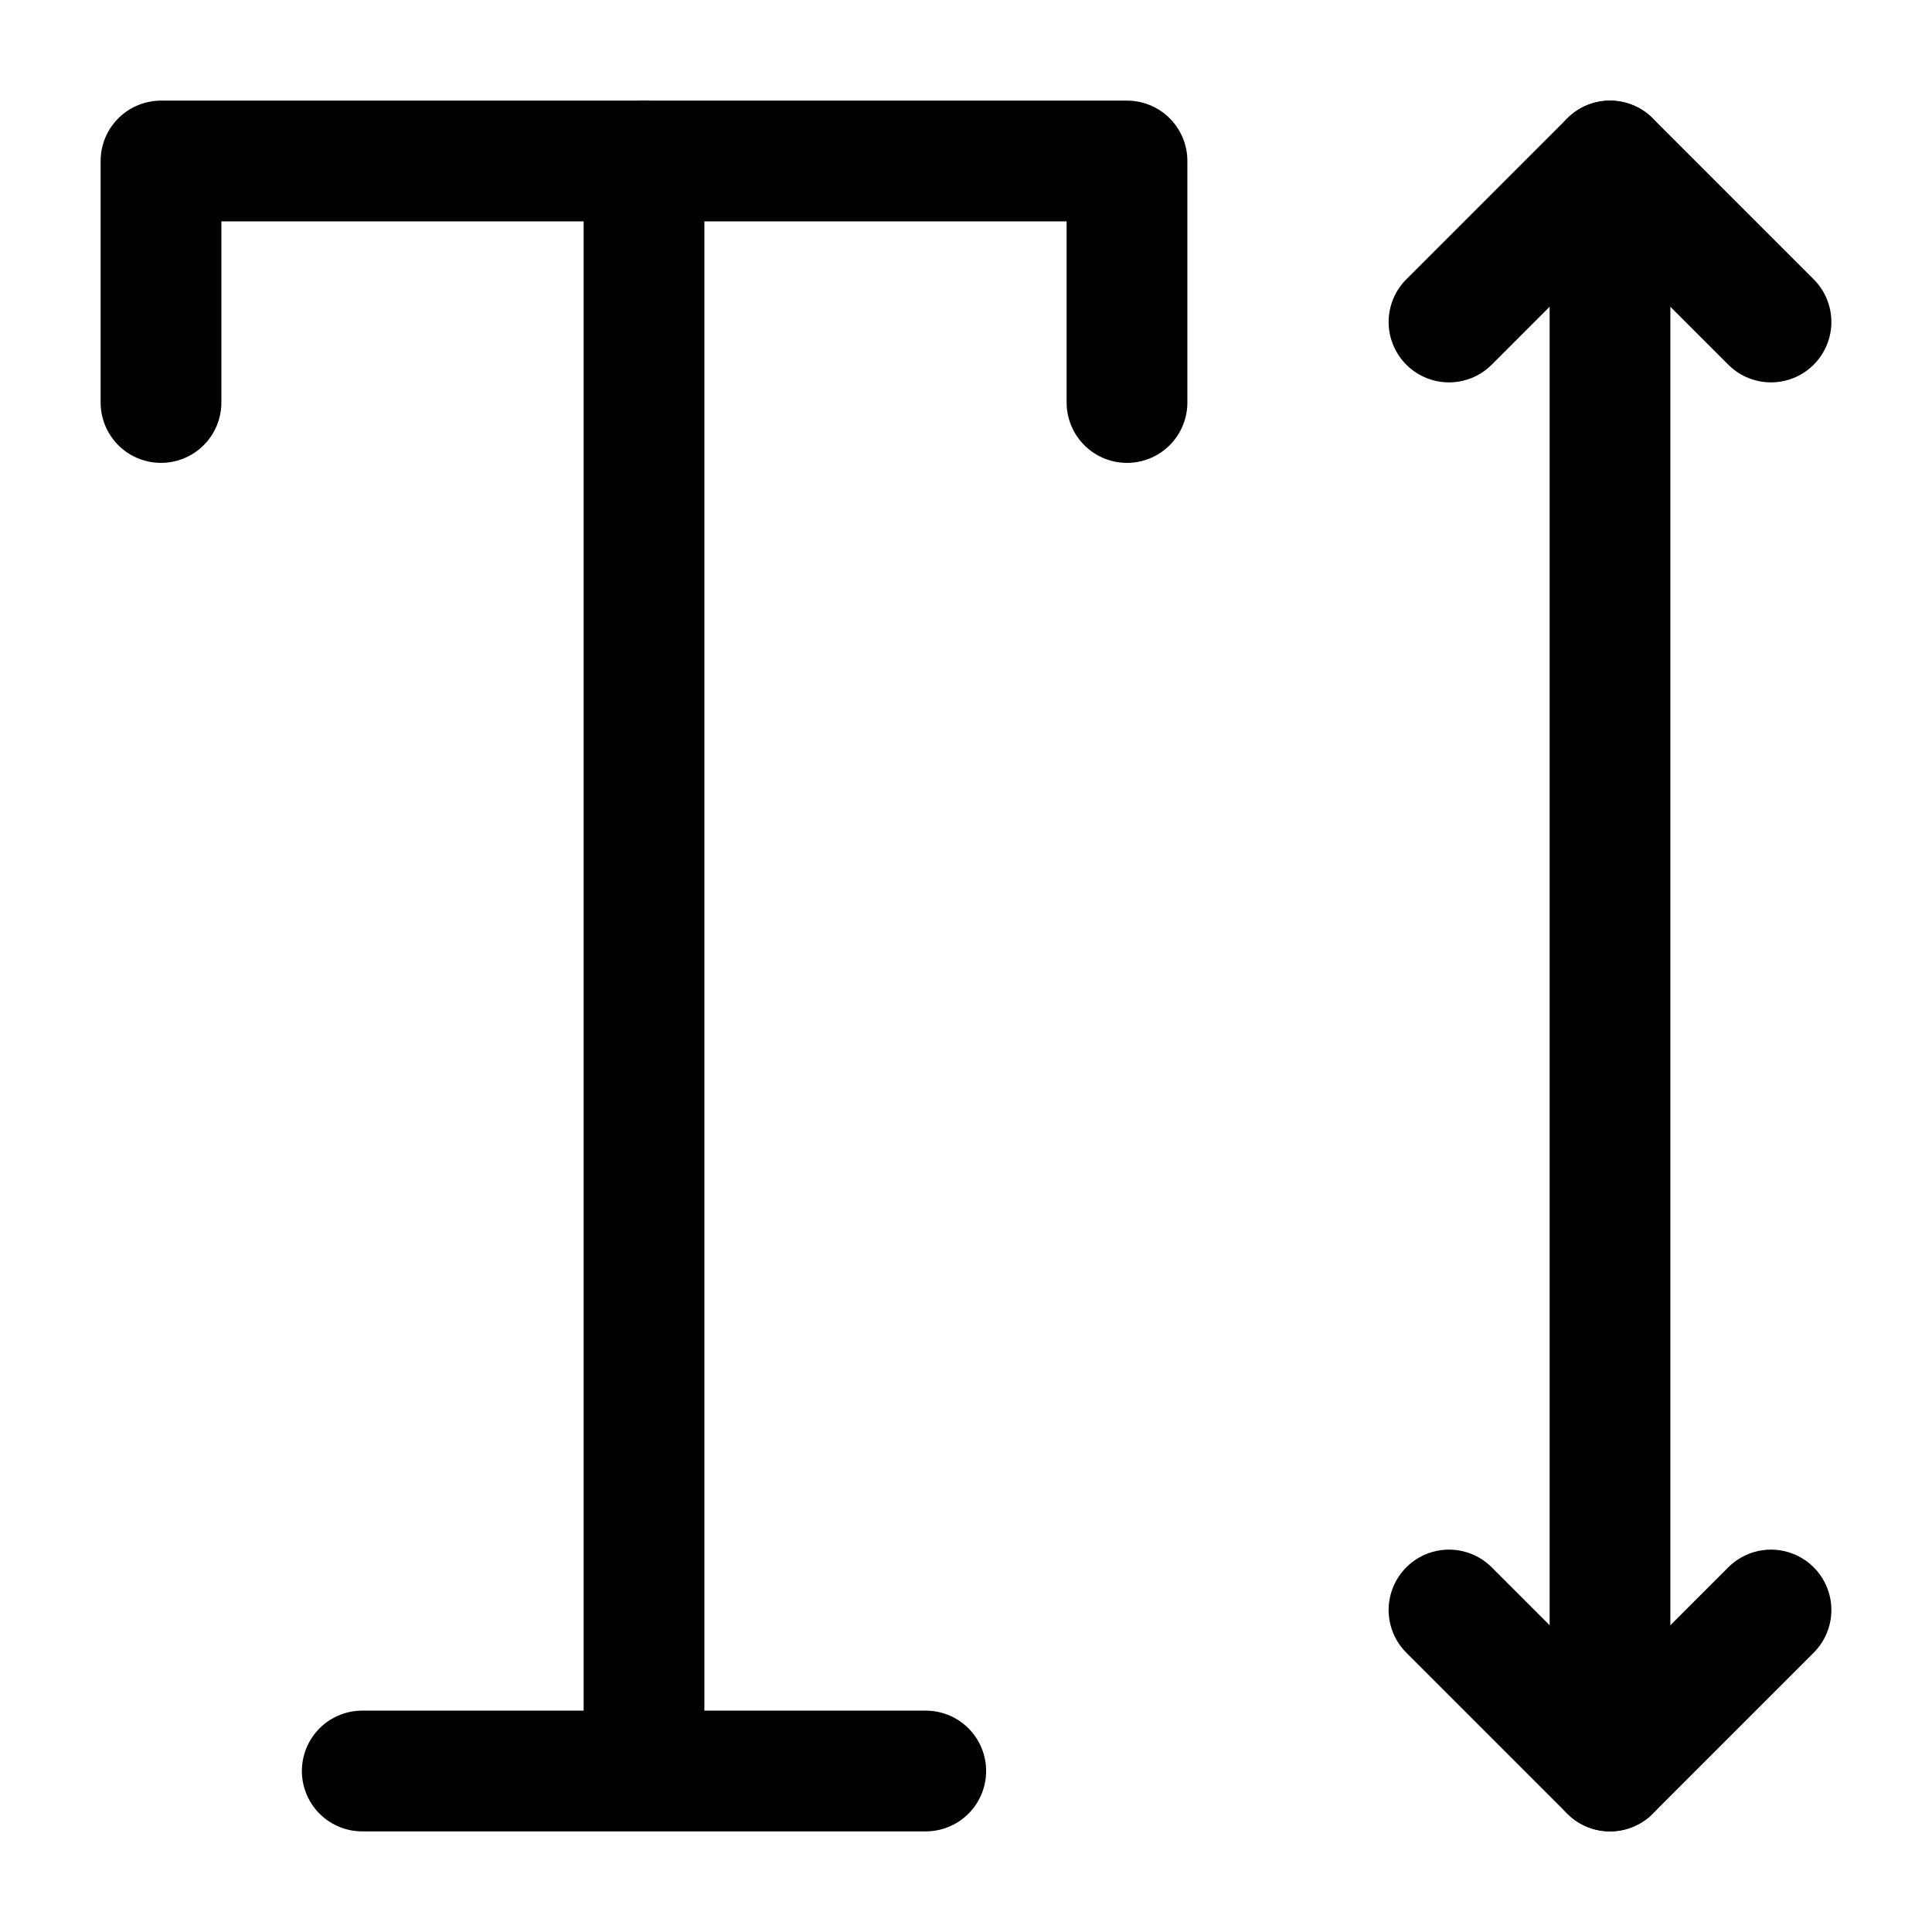 <svg width="24" height="24" viewBox="0 0 24 24" fill="none" xmlns="http://www.w3.org/2000/svg">
<path d="M20 2V22" stroke="black" stroke-width="1.5" stroke-miterlimit="10" stroke-linecap="round" stroke-linejoin="round"/>
<path d="M18 20L20 22L22 20" stroke="black" stroke-width="1.5" stroke-linecap="round" stroke-linejoin="round"/>
<path d="M22 4L20 2L18 4" stroke="black" stroke-width="1.5" stroke-linecap="round" stroke-linejoin="round"/>
<path d="M11.5 22H4.5H8V2" stroke="black" stroke-width="1.5" stroke-miterlimit="10" stroke-linecap="round" stroke-linejoin="round"/>
<path d="M2 5V2H14V5" stroke="black" stroke-width="1.5" stroke-miterlimit="10" stroke-linecap="round" stroke-linejoin="round"/>
</svg>
